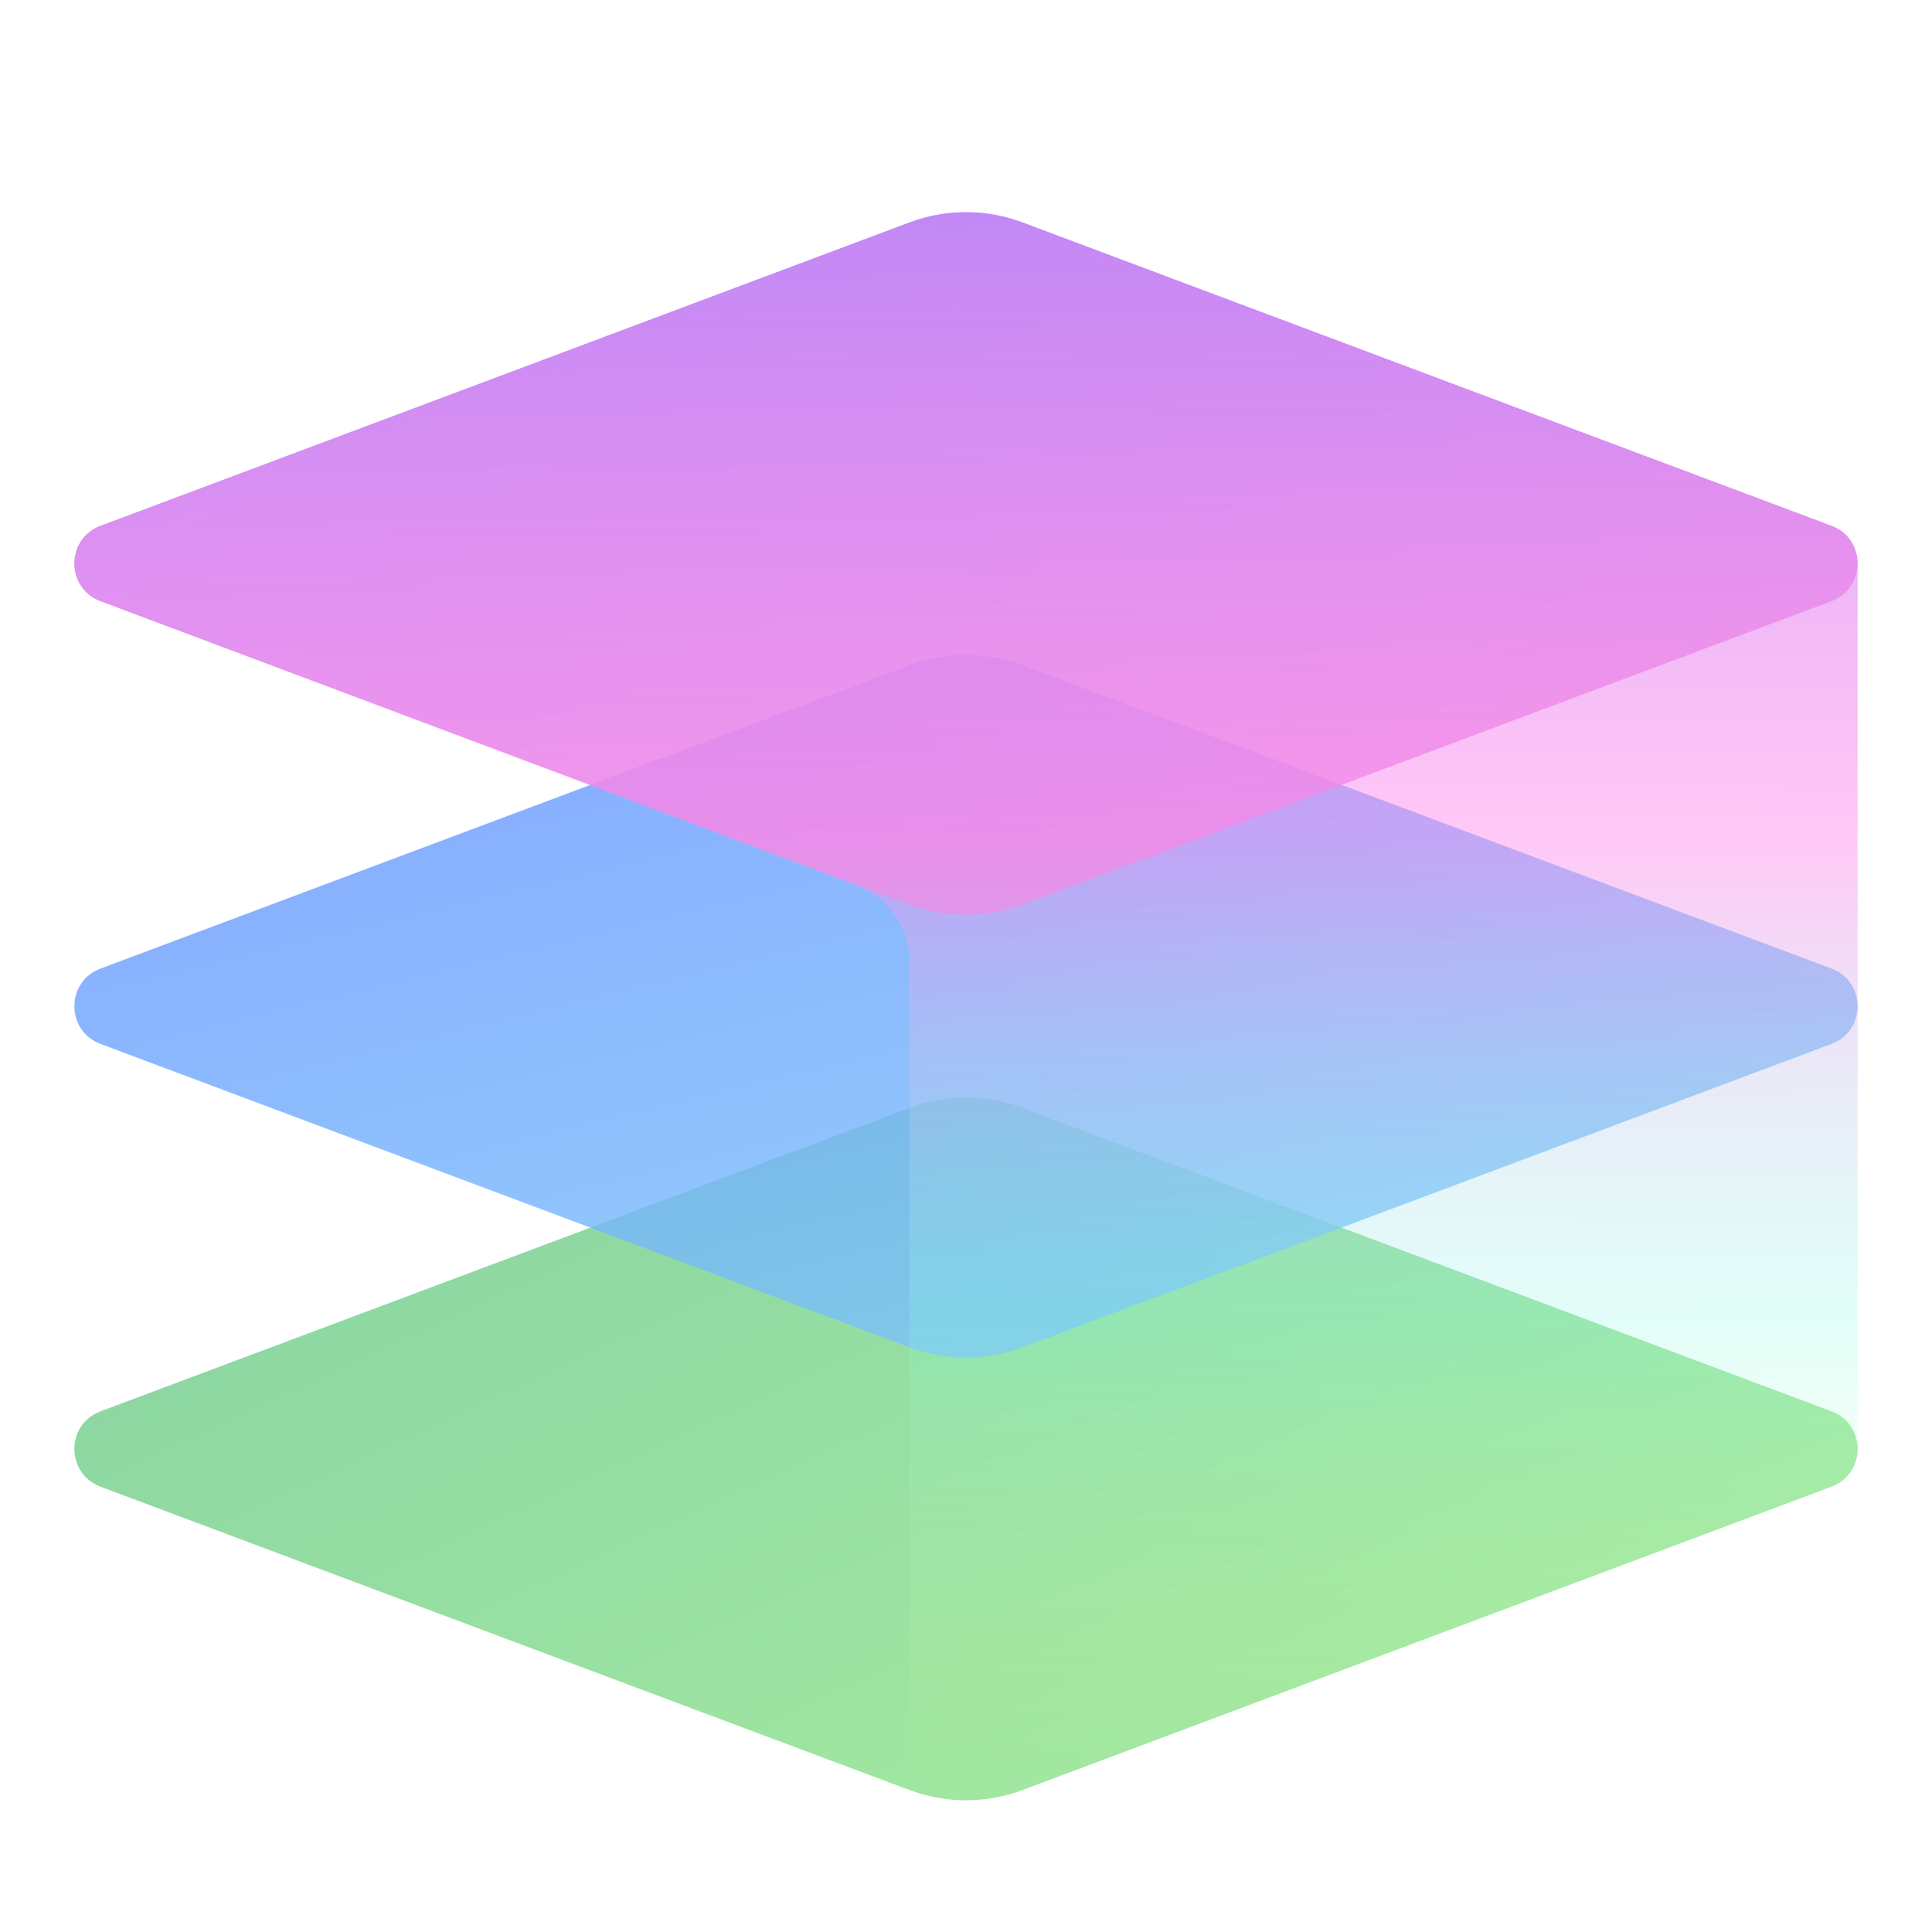 <svg width="48" height="48" viewBox="0 0 48 48" fill="none" xmlns="http://www.w3.org/2000/svg">
<path opacity="0.8" d="M2.497 36.936C1.632 36.612 1.632 35.388 2.497 35.064L22.596 27.527C23.501 27.187 24.499 27.187 25.404 27.527L45.503 35.064C46.368 35.388 46.368 36.612 45.503 36.936L25.404 44.473C24.499 44.813 23.501 44.813 22.596 44.473L17.407 42.528L2.497 36.936Z" fill="url(#paint0_linear_317_7479)"/>
<path opacity="0.8" d="M2.497 25.936C1.632 25.612 1.632 24.388 2.497 24.064L22.596 16.527C23.501 16.187 24.499 16.187 25.404 16.527L45.503 24.064C46.368 24.388 46.368 25.612 45.503 25.936L25.404 33.473C24.499 33.813 23.501 33.813 22.596 33.473L2.497 25.936Z" fill="url(#paint1_linear_317_7479)"/>
<path opacity="0.8" d="M2.497 14.936C1.632 14.612 1.632 13.388 2.497 13.064L22.596 5.527C23.501 5.187 24.499 5.187 25.404 5.527L45.503 13.064C46.368 13.388 46.368 14.612 45.503 14.936L25.404 22.473C24.499 22.813 23.501 22.813 22.596 22.473L2.497 14.936Z" fill="url(#paint2_linear_317_7479)"/>
<path opacity="0.8" d="M2.497 14.936C1.632 14.612 1.632 13.388 2.497 13.064L22.595 5.527C23.501 5.187 24.499 5.187 25.404 5.527L45.503 13.064C45.936 13.226 46.152 13.613 46.152 14C46.152 20.741 46.152 28.787 46.152 36C46.152 36.387 45.936 36.774 45.503 36.936L25.404 44.473C24.499 44.813 23.501 44.813 22.595 44.473V23.884C22.595 23.051 22.079 22.306 21.3 22.012L2.497 14.936Z" fill="url(#paint3_linear_317_7479)"/>
<defs>
<linearGradient id="paint0_linear_317_7479" x1="-60.75" y1="-10.385" x2="-13.335" y2="92.347" gradientUnits="userSpaceOnUse">
<stop stop-color="#188392"/>
<stop offset="1" stop-color="#ADFF87"/>
</linearGradient>
<linearGradient id="paint1_linear_317_7479" x1="36" y1="29.781" x2="31.981" y2="13.041" gradientUnits="userSpaceOnUse">
<stop offset="0.005" stop-color="#79C0FB"/>
<stop offset="1" stop-color="#6796FF"/>
</linearGradient>
<linearGradient id="paint2_linear_317_7479" x1="38.769" y1="23" x2="31.126" y2="-1.981" gradientUnits="userSpaceOnUse">
<stop stop-color="#F587DC"/>
<stop offset="1" stop-color="#BC83F6"/>
</linearGradient>
<linearGradient id="paint3_linear_317_7479" x1="22.5" y1="44.5" x2="22.636" y2="4.999" gradientUnits="userSpaceOnUse">
<stop stop-color="#FDFF85" stop-opacity="0"/>
<stop offset="0.301" stop-color="#8AFAE6" stop-opacity="0.301"/>
<stop offset="0.601" stop-color="#FF8DED" stop-opacity="0.601"/>
<stop offset="1" stop-color="#BC83F6"/>
</linearGradient>
</defs>
</svg>
